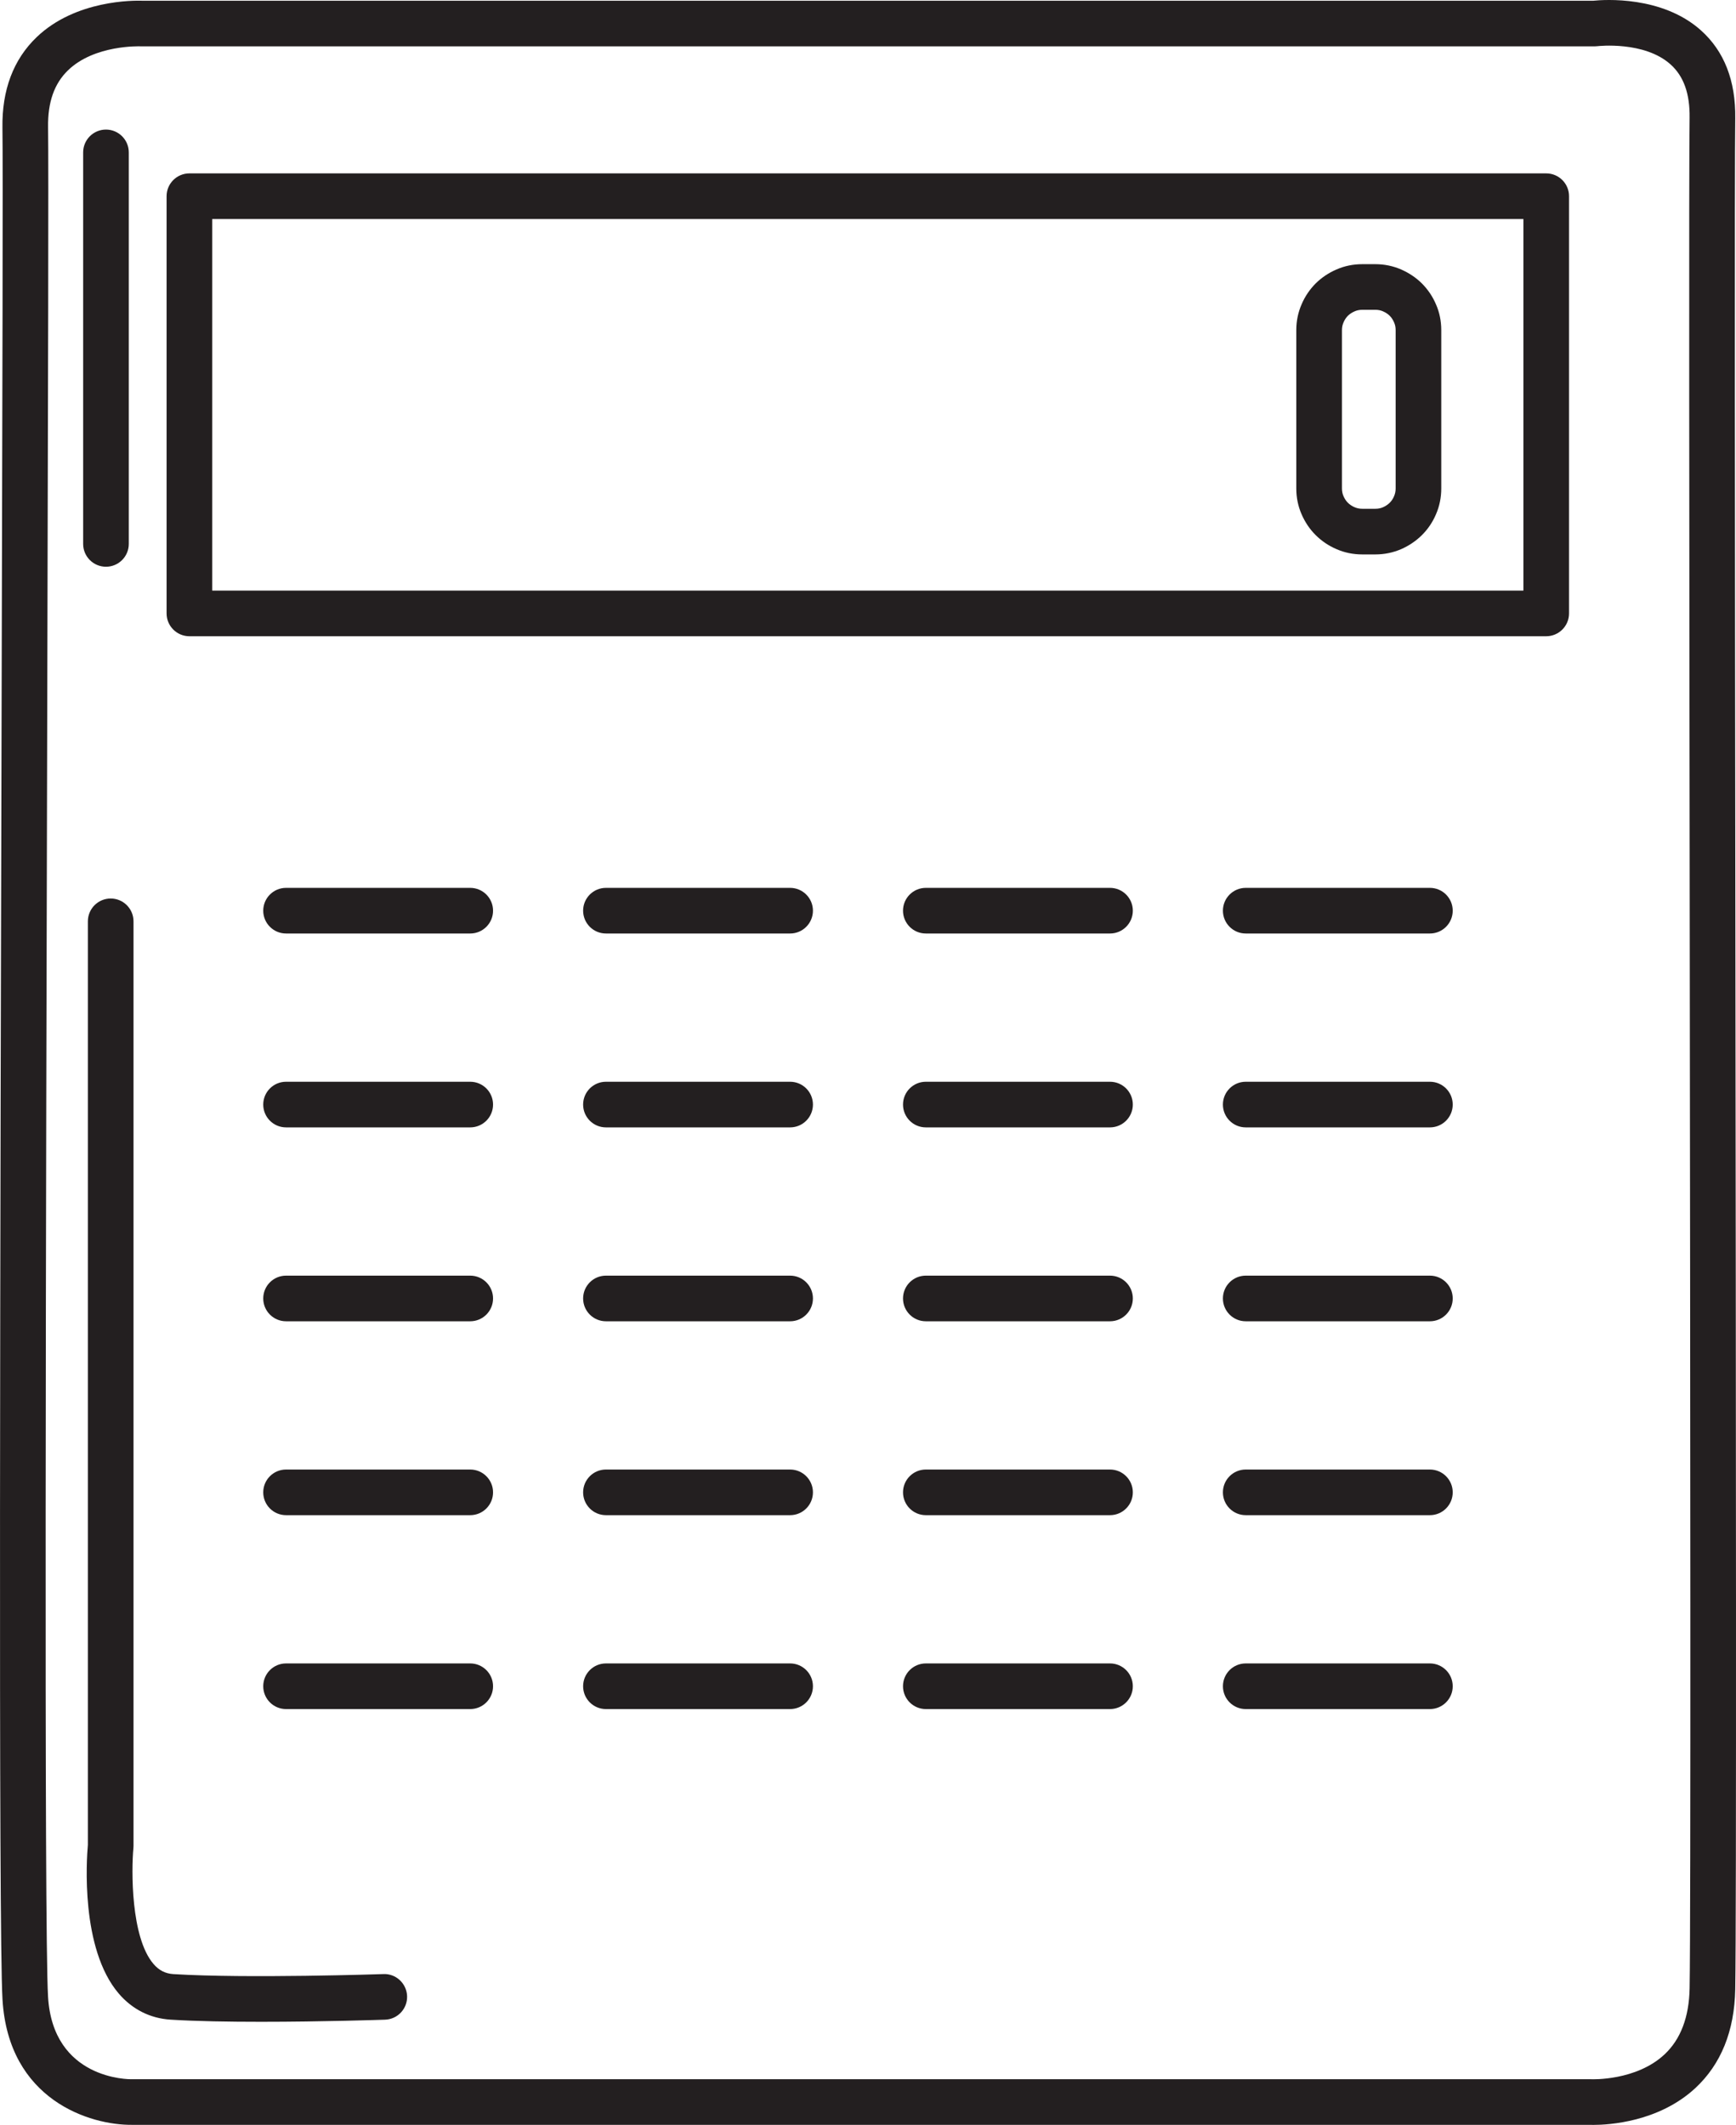 <?xml version="1.0" encoding="iso-8859-1"?>
<!-- Generator: Adobe Illustrator 18.0.0, SVG Export Plug-In . SVG Version: 6.00 Build 0)  -->
<!DOCTYPE svg PUBLIC "-//W3C//DTD SVG 1.1//EN" "http://www.w3.org/Graphics/SVG/1.1/DTD/svg11.dtd">
<svg version="1.1" id="Capa_1" xmlns="http://www.w3.org/2000/svg" xmlns:xlink="http://www.w3.org/1999/xlink" x="0px" y="0px"
	 viewBox="0 0 152.158 186.233" style="enable-background:new 0 0 152.158 186.233;" xml:space="preserve">
<g>
	<path style="fill:#231F20;" d="M69.253,111.801H53.11c-1.104,0-2,0.896-2,2s0.896,2,2,2h16.143c1.104,0,2-0.896,2-2
		S70.357,111.801,69.253,111.801z"/>
	<path style="fill:#231F20;" d="M69.253,94.808H53.11c-1.104,0-2,0.896-2,2s0.896,2,2,2h16.143c1.104,0,2-0.896,2-2
		S70.357,94.808,69.253,94.808z"/>
	<path style="fill:#231F20;" d="M69.253,128.794H53.11c-1.104,0-2,0.896-2,2s0.896,2,2,2h16.143c1.104,0,2-0.896,2-2
		S70.357,128.794,69.253,128.794z"/>
	<path style="fill:#231F20;" d="M69.253,77.815H53.11c-1.104,0-2,0.896-2,2s0.896,2,2,2h16.143c1.104,0,2-0.896,2-2
		S70.357,77.815,69.253,77.815z"/>
	<path style="fill:#231F20;" d="M97.291,145.788H81.148c-1.104,0-2,0.896-2,2s0.896,2,2,2h16.143c1.104,0,2-0.896,2-2
		S98.395,145.788,97.291,145.788z"/>
	<path style="fill:#231F20;" d="M41.215,94.808H25.072c-1.104,0-2,0.896-2,2s0.896,2,2,2h16.143c1.104,0,2-0.896,2-2
		S42.319,94.808,41.215,94.808z"/>
	<path style="fill:#231F20;" d="M41.215,145.788H25.072c-1.104,0-2,0.896-2,2s0.896,2,2,2h16.143c1.104,0,2-0.896,2-2
		S42.319,145.788,41.215,145.788z"/>
	<path style="fill:#231F20;" d="M69.253,145.788H53.11c-1.104,0-2,0.896-2,2s0.896,2,2,2h16.143c1.104,0,2-0.896,2-2
		S70.357,145.788,69.253,145.788z"/>
	<path style="fill:#231F20;" d="M41.215,111.801H25.072c-1.104,0-2,0.896-2,2s0.896,2,2,2h16.143c1.104,0,2-0.896,2-2
		S42.319,111.801,41.215,111.801z"/>
	<path style="fill:#231F20;" d="M41.215,77.815H25.072c-1.104,0-2,0.896-2,2s0.896,2,2,2h16.143c1.104,0,2-0.896,2-2
		S42.319,77.815,41.215,77.815z"/>
	<path style="fill:#231F20;" d="M41.215,128.794H25.072c-1.104,0-2,0.896-2,2s0.896,2,2,2h16.143c1.104,0,2-0.896,2-2
		S42.319,128.794,41.215,128.794z"/>
	<path style="fill:#231F20;" d="M97.291,128.794H81.148c-1.104,0-2,0.896-2,2s0.896,2,2,2h16.143c1.104,0,2-0.896,2-2
		S98.395,128.794,97.291,128.794z"/>
	<path style="fill:#231F20;" d="M125.329,94.808h-16.143c-1.104,0-2,0.896-2,2s0.896,2,2,2h16.143c1.104,0,2-0.896,2-2
		S126.433,94.808,125.329,94.808z"/>
	<path style="fill:#231F20;" d="M125.329,77.815h-16.143c-1.104,0-2,0.896-2,2s0.896,2,2,2h16.143c1.104,0,2-0.896,2-2
		S126.433,77.815,125.329,77.815z"/>
	<path style="fill:#231F20;" d="M125.329,111.801h-16.143c-1.104,0-2,0.896-2,2s0.896,2,2,2h16.143c1.104,0,2-0.896,2-2
		S126.433,111.801,125.329,111.801z"/>
	<path style="fill:#231F20;" d="M152.104,81.511c-0.04-34.321-0.078-66.739-0.012-71.125c0.048-3.303-0.966-5.905-3.016-7.734
		c-3.402-3.037-8.467-2.685-9.409-2.589H12.44c-0.661-0.018-5.813-0.096-9.243,3.208C1.169,5.225,0.165,7.89,0.214,11.192
		c0.05,3.369-0.002,23.272-0.068,48.471c-0.121,46.216-0.287,109.511,0.072,115.565c0.514,8.824,7.672,11.045,11.381,11h127.74
		c0.066,0.002,0.174,0.005,0.318,0.005c1.324,0,5.721-0.239,8.942-3.231c2.248-2.089,3.423-4.998,3.492-8.651
		C152.204,167.988,152.151,122.045,152.104,81.511z M148.092,174.277c-0.048,2.512-0.786,4.455-2.196,5.775
		c-2.488,2.332-6.375,2.182-6.406,2.179c-0.037-0.002-0.073-0.003-0.109-0.003H11.569c-0.274,0.018-6.936,0.021-7.358-7.234
		c-0.352-5.934-0.186-69.157-0.065-115.321c0.066-25.217,0.118-45.135,0.068-48.539C4.182,8.96,4.752,7.335,5.957,6.166
		c2.326-2.258,6.304-2.105,6.338-2.106c0.035,0.002,0.069,0.003,0.104,0.003h127.377c0.085,0,0.171-0.006,0.256-0.017
		c0.041-0.006,4.082-0.461,6.38,1.59c1.161,1.036,1.71,2.57,1.679,4.691c-0.065,4.417-0.028,36.851,0.012,71.188
		C148.151,122.033,148.204,167.955,148.092,174.277z"/>
	<path style="fill:#231F20;" d="M135.524,15.196H16.601c-1.104,0-2,0.896-2,2v36.566c0,1.104,0.896,2,2,2h118.923
		c1.104,0,2-0.896,2-2V17.196C137.524,16.091,136.629,15.196,135.524,15.196z M133.524,51.762H18.601V19.196h114.923V51.762z"/>
	<path style="fill:#231F20;" d="M125.329,145.788h-16.143c-1.104,0-2,0.896-2,2s0.896,2,2,2h16.143c1.104,0,2-0.896,2-2
		S126.433,145.788,125.329,145.788z"/>
	<path style="fill:#231F20;" d="M125.329,128.794h-16.143c-1.104,0-2,0.896-2,2s0.896,2,2,2h16.143c1.104,0,2-0.896,2-2
		S126.433,128.794,125.329,128.794z"/>
	<path style="fill:#231F20;" d="M97.291,94.808H81.148c-1.104,0-2,0.896-2,2s0.896,2,2,2h16.143c1.104,0,2-0.896,2-2
		S98.395,94.808,97.291,94.808z"/>
	<path style="fill:#231F20;" d="M97.291,77.815H81.148c-1.104,0-2,0.896-2,2s0.896,2,2,2h16.143c1.104,0,2-0.896,2-2
		S98.395,77.815,97.291,77.815z"/>
	<path style="fill:#231F20;" d="M97.291,111.801H81.148c-1.104,0-2,0.896-2,2s0.896,2,2,2h16.143c1.104,0,2-0.896,2-2
		S98.395,111.801,97.291,111.801z"/>
	<path style="fill:#231F20;" d="M115.32,46.902c0.525,0.521,1.14,0.934,1.808,1.22c0.707,0.312,1.472,0.47,2.275,0.47h1.144
		c0.79,0,1.552-0.156,2.278-0.47c0.681-0.301,1.287-0.711,1.8-1.22c0.529-0.523,0.947-1.145,1.232-1.818
		c0.311-0.708,0.468-1.474,0.468-2.276V28.939c0-0.805-0.158-1.571-0.454-2.242c-0.288-0.688-0.702-1.309-1.244-1.855
		c-0.507-0.504-1.114-0.913-1.817-1.224c-0.714-0.309-1.476-0.465-2.264-0.465h-1.144c-0.801,0-1.566,0.158-2.257,0.463
		c-0.693,0.297-1.308,0.71-1.841,1.238c-0.52,0.526-0.932,1.142-1.216,1.809c-0.312,0.707-0.469,1.474-0.469,2.276v13.868
		c0,0.801,0.157,1.566,0.463,2.264C114.385,45.771,114.801,46.387,115.32,46.902z M117.62,28.939c0-0.249,0.042-0.467,0.14-0.688
		c0.096-0.226,0.224-0.417,0.377-0.572c0.163-0.161,0.354-0.288,0.604-0.396c0.197-0.087,0.419-0.131,0.662-0.131h1.144
		c0.246,0,0.461,0.044,0.663,0.131c0.239,0.105,0.44,0.238,0.587,0.384c0.169,0.17,0.294,0.357,0.399,0.606
		c0.087,0.198,0.13,0.416,0.13,0.665v13.868c0,0.249-0.043,0.468-0.143,0.694c-0.091,0.216-0.216,0.404-0.372,0.559
		c-0.166,0.163-0.368,0.299-0.587,0.396c-0.214,0.093-0.43,0.136-0.677,0.136h-1.144c-0.244,0-0.466-0.044-0.68-0.138
		c-0.226-0.098-0.418-0.226-0.587-0.393c-0.153-0.152-0.281-0.345-0.384-0.584c-0.089-0.202-0.132-0.422-0.132-0.67V28.939z"/>
	<path style="fill:#231F20;" d="M33.613,173.014c-0.118,0.004-11.969,0.403-18.412,0.003c-0.712-0.045-1.27-0.329-1.753-0.896
		c-1.997-2.339-1.934-8.259-1.755-10.147c0.006-0.063,0.009-0.128,0.009-0.191V80.748c0-1.104-0.896-2-2-2s-2,0.896-2,2v80.942
		c-0.116,1.296-0.655,9.09,2.7,13.024c1.185,1.39,2.758,2.183,4.55,2.295c2.268,0.142,5.123,0.188,7.92,0.188
		c5.386,0,10.554-0.175,10.879-0.186c1.104-0.038,1.968-0.964,1.93-2.067C35.642,173.84,34.706,172.966,33.613,173.014z"/>
	<path style="fill:#231F20;" d="M9.288,49.671c1.104,0,2-0.896,2-2V13.356c0-1.104-0.896-2-2-2s-2,0.896-2,2v34.315
		C7.288,48.776,8.184,49.671,9.288,49.671z"/>
</g>
<g>
</g>
<g>
</g>
<g>
</g>
<g>
</g>
<g>
</g>
<g>
</g>
<g>
</g>
<g>
</g>
<g>
</g>
<g>
</g>
<g>
</g>
<g>
</g>
<g>
</g>
<g>
</g>
<g>
</g>
</svg>
